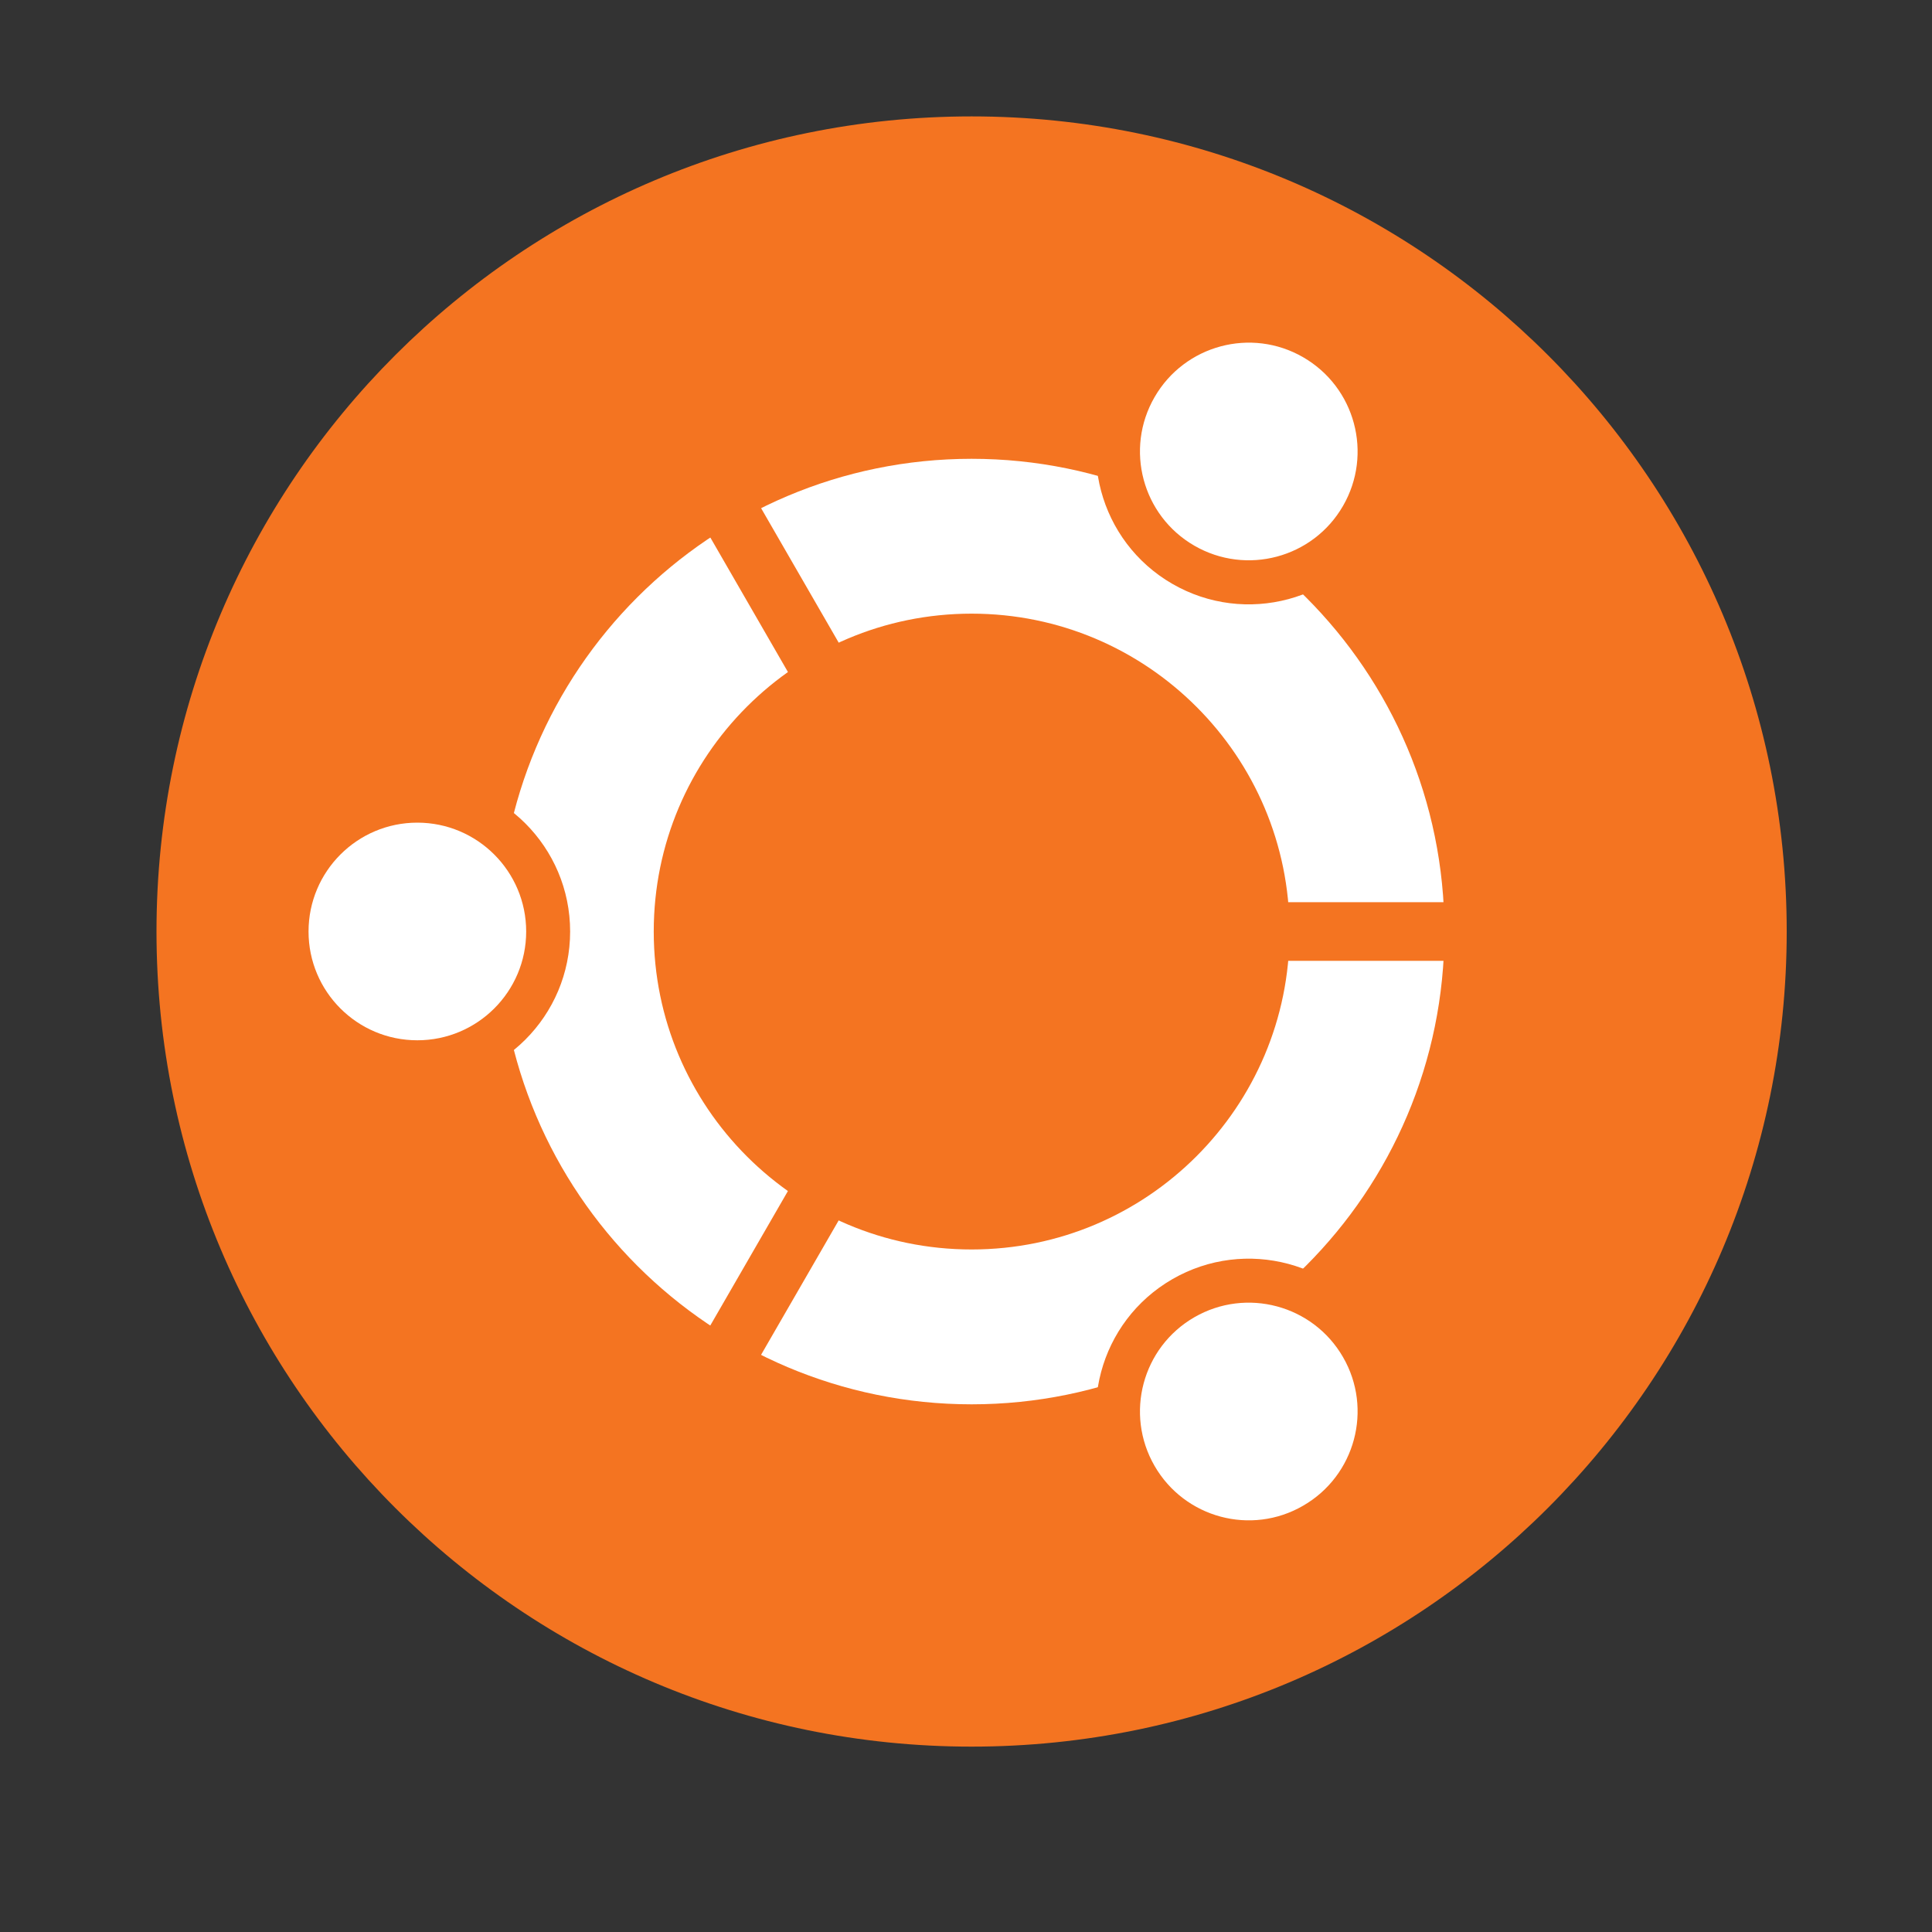 <svg width="20" height="20" viewBox="0 0 20 20" fill="none" xmlns="http://www.w3.org/2000/svg">
<rect x="0" y="0" width="20" height="20" fill="#333333" stroke="none"/>
<g id="Ubuntu Logo">
<path id="Vector" d="M10.058 18.081C14.718 18.081 18.496 14.303 18.496 9.643C18.496 4.983 14.718 1.205 10.058 1.205C5.398 1.205 1.62 4.983 1.62 9.643C1.62 14.303 5.398 18.081 10.058 18.081Z" fill="#F47421"/>
<path id="Vector_2" d="M10.058 13.736C12.318 13.736 14.151 11.903 14.151 9.643C14.151 7.383 12.318 5.551 10.058 5.551C7.798 5.551 5.966 7.383 5.966 9.643C5.966 11.903 7.798 13.736 10.058 13.736Z" stroke="white" stroke-width="1.603"/>
<g id="friend">
<path id="Vector_3" d="M4.32 11.225C5.194 11.225 5.902 10.517 5.902 9.643C5.902 8.769 5.194 8.061 4.32 8.061C3.447 8.061 2.738 8.769 2.738 9.643C2.738 10.517 3.447 11.225 4.32 11.225Z" fill="#F47421"/>
<g id="Vector_4">
<path d="M13.246 9.643H15.121H13.246Z" fill="black"/>
<path d="M13.246 9.643H15.121" stroke="#F47421" stroke-width="0.607"/>
</g>
<path id="Vector_5" d="M4.32 10.769C4.942 10.769 5.447 10.265 5.447 9.643C5.447 9.021 4.942 8.516 4.32 8.516C3.698 8.516 3.194 9.021 3.194 9.643C3.194 10.265 3.698 10.769 4.32 10.769Z" fill="white"/>
</g>
<g id="friend_2">
<path id="Vector_6" d="M11.557 3.883C11.12 4.639 11.379 5.607 12.136 6.044C12.893 6.481 13.861 6.222 14.297 5.465C14.734 4.708 14.475 3.741 13.718 3.304C12.962 2.867 11.994 3.126 11.557 3.883Z" fill="#F47421"/>
<g id="Vector_7">
<path d="M8.464 12.404L7.527 14.027L8.464 12.404Z" fill="black"/>
<path d="M8.464 12.404L7.527 14.027" stroke="#F47421" stroke-width="0.607"/>
</g>
<path id="Vector_8" d="M11.952 4.111C11.641 4.649 11.825 5.338 12.364 5.649C12.903 5.96 13.592 5.776 13.903 5.237C14.214 4.698 14.029 4.009 13.49 3.698C12.952 3.387 12.263 3.572 11.952 4.111Z" fill="white"/>
</g>
<g id="friend_3">
<path id="Vector_9" d="M14.297 13.821C13.861 13.064 12.893 12.805 12.136 13.242C11.379 13.679 11.12 14.646 11.557 15.403C11.994 16.16 12.961 16.419 13.718 15.982C14.475 15.546 14.734 14.578 14.297 13.821Z" fill="#F47421"/>
<g id="Vector_10">
<path d="M8.464 6.882L7.527 5.258L8.464 6.882Z" fill="black"/>
<path d="M8.464 6.882L7.527 5.258" stroke="#F47421" stroke-width="0.607"/>
</g>
<path id="Vector_11" d="M13.903 14.049C13.592 13.51 12.903 13.325 12.364 13.636C11.825 13.947 11.641 14.636 11.952 15.175C12.263 15.714 12.952 15.899 13.49 15.587C14.029 15.276 14.214 14.587 13.903 14.049Z" fill="white"/>
</g>
</g>
</svg>
